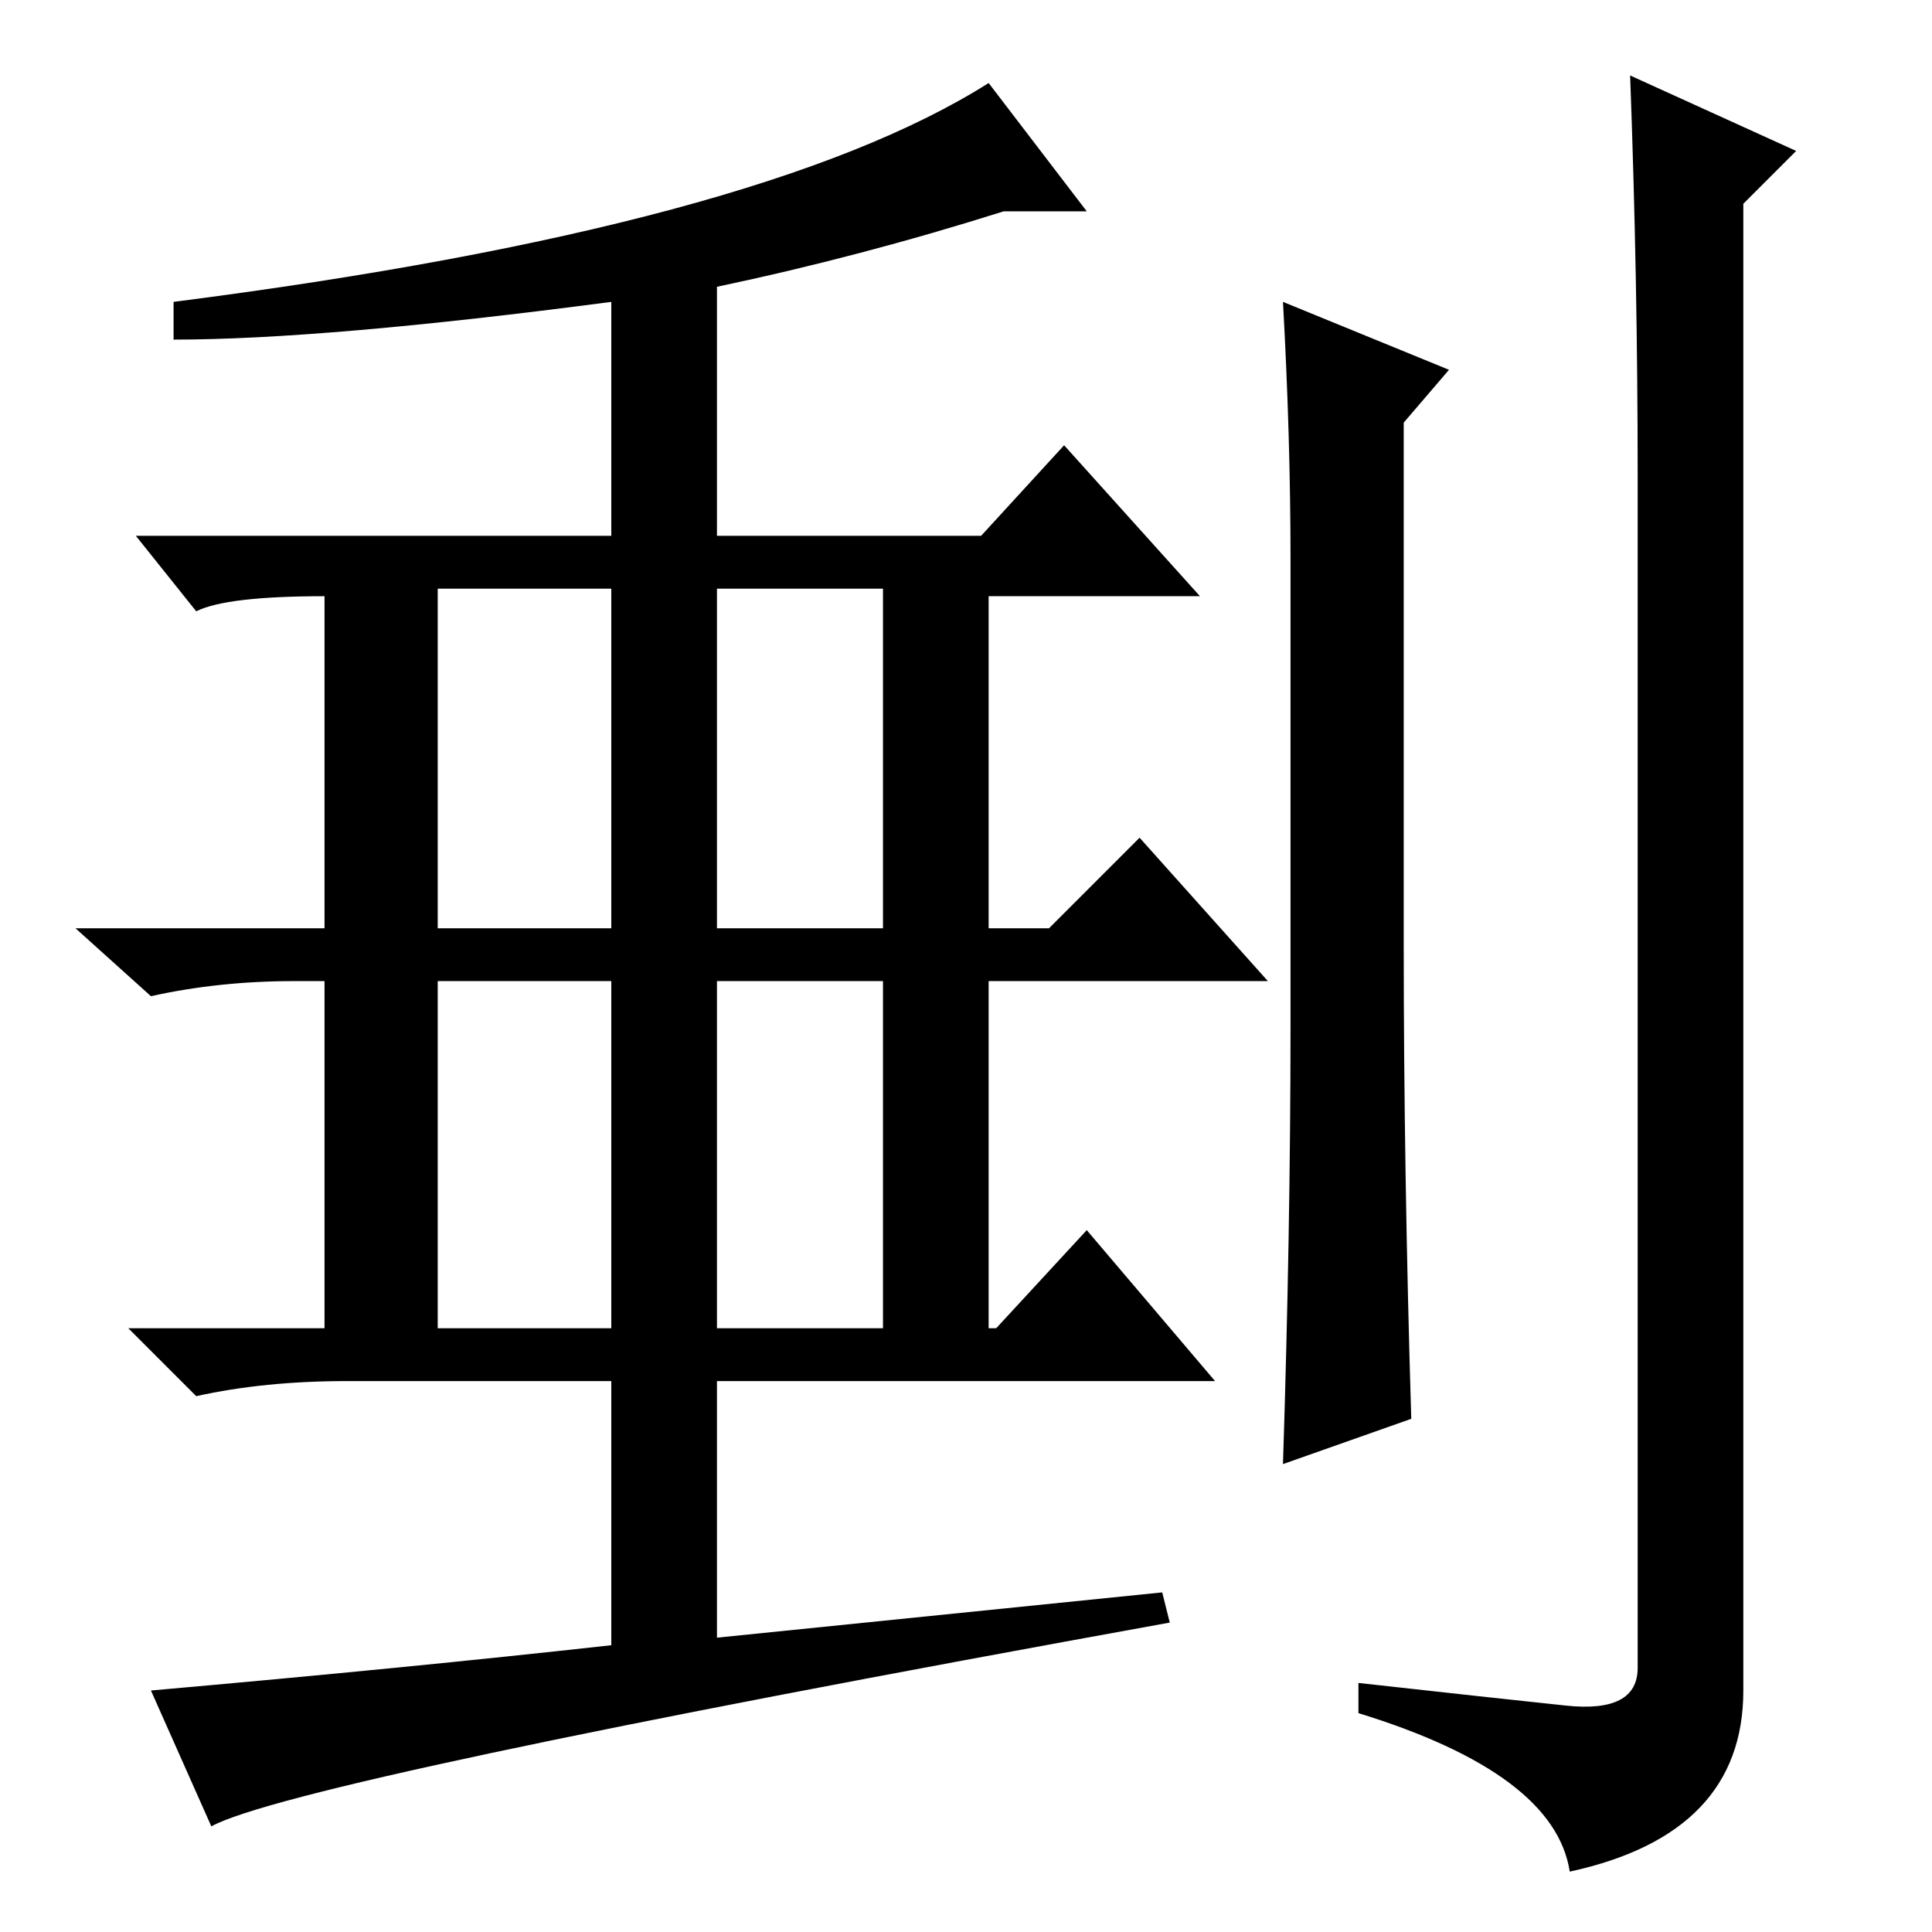 <?xml version="1.0" standalone="no"?>
<!DOCTYPE svg PUBLIC "-//W3C//DTD SVG 1.1//EN" "http://www.w3.org/Graphics/SVG/1.1/DTD/svg11.dtd" >
<svg xmlns="http://www.w3.org/2000/svg" xmlns:xlink="http://www.w3.org/1999/xlink" version="1.1" viewBox="0 -36 256 256">
  <g transform="matrix(1 0 0 -1 0 220)">
   <path fill="currentColor"
d="M95 133h22v45h-22v-45zM58 133h23v45h-23v-45zM58 126v-46h23v46h-23zM95 80h22v46h-22v-46zM131 245l13 -17h-11q-19 -6 -38 -10v-33h35l11 12l18 -20h-28v-44h8l12 12l17 -19h-37v-46h1l12 13l17 -20h-66v-34l59 6l1 -4q-116 -21 -127 -27l-8 18q34 3 61 6v35h-35
q-11 0 -20 -2l-9 9h26v46h-4q-10 0 -19 -2l-10 9h33v44q-13 0 -17 -2l-8 10h63v31q-38 -5 -58 -5v5q78 10 108 29zM186 131q0 -30 1 -63l-17 -6q1 31 1 58v62q0 16 -1 34l22 -9l-6 -7v-69zM217 193q0 26 -1 53l22 -10l-7 -7v-197q0 -19 -23 -24q-2 13 -28 21v4
q18 -2 27.5 -3t9.5 5v158z" />
  </g>

</svg>

